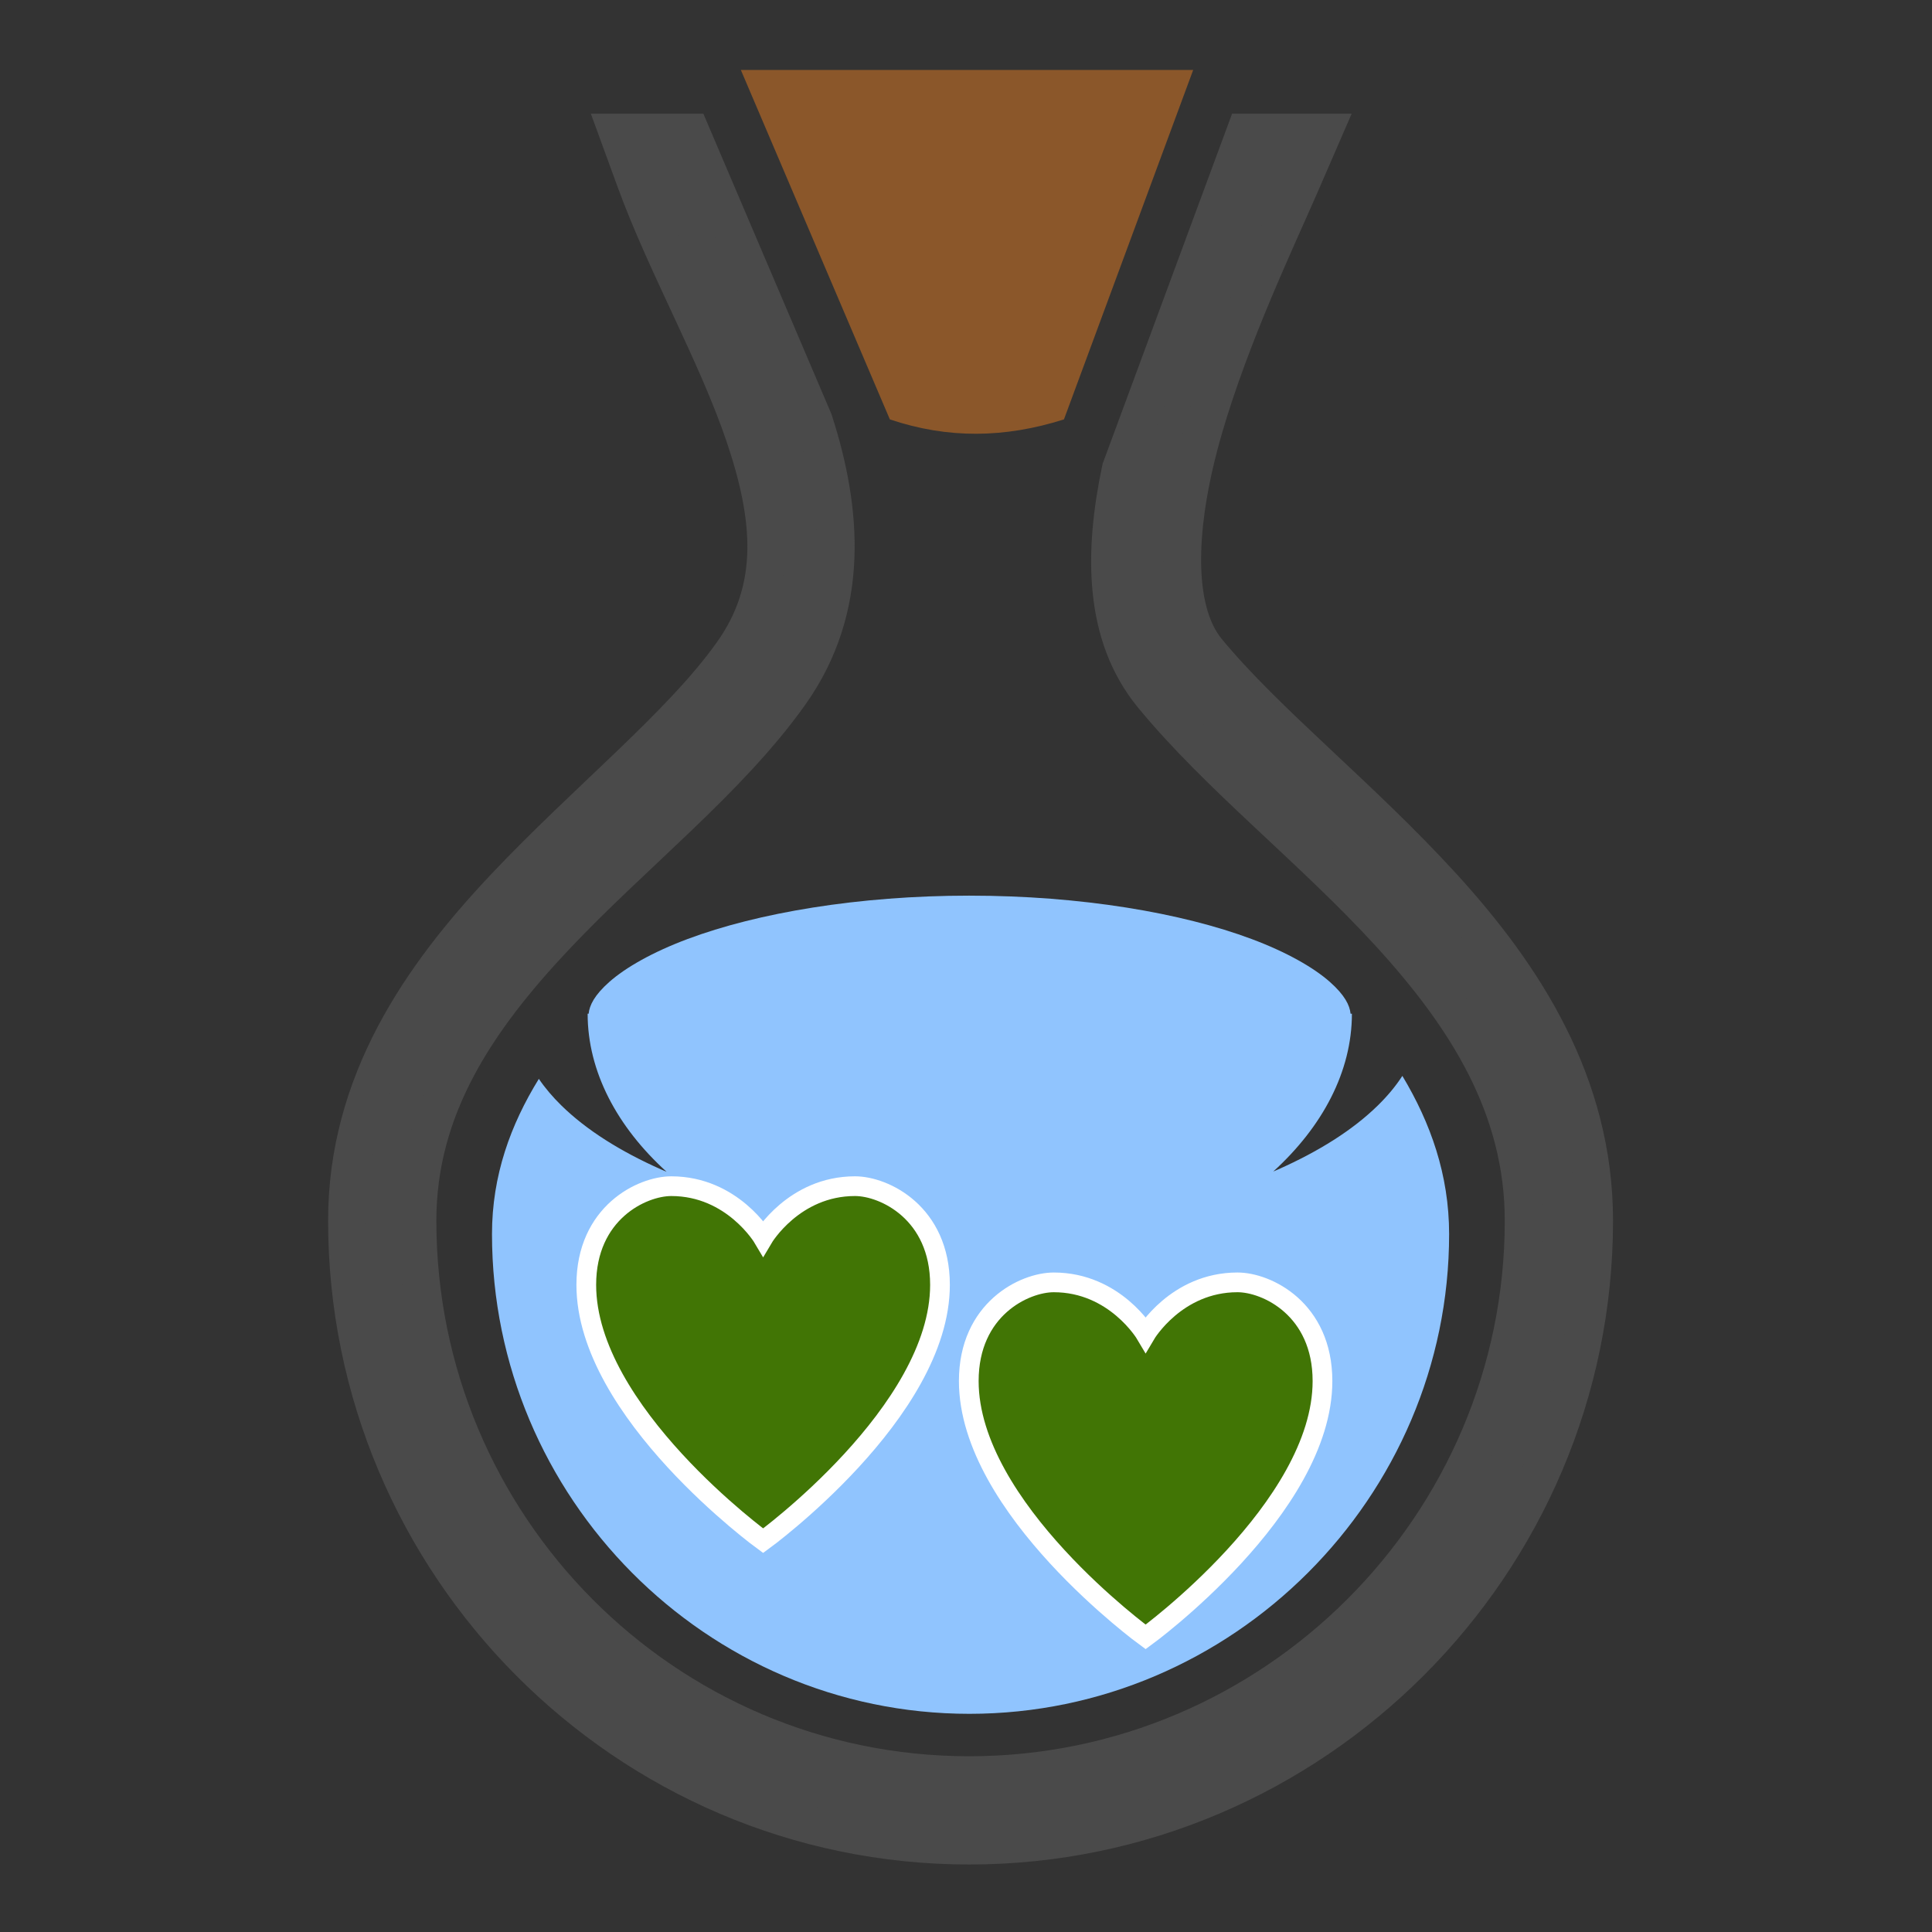 <?xml version="1.0" encoding="UTF-8" standalone="no"?>
<svg
   xmlns:dc="http://purl.org/dc/elements/1.1/"
   xmlns:cc="http://creativecommons.org/ns#"
   xmlns:rdf="http://www.w3.org/1999/02/22-rdf-syntax-ns#"
   xmlns:svg="http://www.w3.org/2000/svg"
   xmlns="http://www.w3.org/2000/svg"
   xmlns:sodipodi="http://sodipodi.sourceforge.net/DTD/sodipodi-0.dtd"
   xmlns:inkscape="http://www.inkscape.org/namespaces/inkscape"
   viewBox="0 0 512 512"
   style="height: 64px; width: 64px;"
   version="1.1"
   id="svg12"
   sodipodi:docname="potion-soins-moderes.svg"
   inkscape:export-filename="/home/plic/Téléchargements/potion-soins-moderes.png"
   inkscape:export-xdpi="24"
   inkscape:export-ydpi="24"
   inkscape:version="0.92.3 (2405546, 2018-03-11)">
  <rect x="0" y="0" width="512" height="512" fill="#333333" stroke="none"/>
  <defs
     id="defs16" />
  <sodipodi:namedview
     pagecolor="#ffffff"
     bordercolor="#666666"
     borderopacity="1"
     objecttolerance="10"
     gridtolerance="10"
     guidetolerance="10"
     inkscape:pageopacity="0"
     inkscape:pageshadow="2"
     inkscape:window-width="1203"
     inkscape:window-height="713"
     id="namedview14"
     showgrid="false"
     inkscape:zoom="0.921875"
     inkscape:cx="253.06189"
     inkscape:cy="256.05518"
     inkscape:window-x="2634"
     inkscape:window-y="336"
     inkscape:window-maximized="0"
     inkscape:current-layer="svg12" />
  <g
     class=""
     transform="translate(0,0)"
     style="touch-action: none;"
     id="g10">
    <g
       id="g8">
      <path
         d="M196.336 18.547L235.822 111.145C251.25 116.335 266.288 116.105 281.957 111.148L316.203 18.548L196.336 18.548Z"
         class=""
         fill="#8b572a"
         fill-opacity="1"
         id="path2" />
      <path
         d="M163.73 35.12L168.31 47.67C176.595 70.375 189.89 93.59 197.268 115.354C204.644 137.118 206.368 155.736 194.128 173C180.448 192.295 155.54 212.036 133.506 235.426C111.472 258.816 91.95 286.95 91.95 323.506C91.95 414.502 165.813 489.113 256.86 489.113C347.906 489.113 422.467 414.551 422.467 323.506C422.467 287.153 403.834 258.531 382.121 234.779C360.409 211.027 335.274 191.207 319.891 172.474C310.711 161.298 311.808 138.338 319.011 113.526C326.213 88.714 338.276 63.489 344.919 48.186L350.589 35.12L330 35.12L297.018 124.307C292.39 146.27 292.218 168.227 305.448 184.337C322.942 205.639 348.034 225.189 368.328 247.389C388.623 269.587 403.778 293.496 403.778 323.505C403.778 404.357 337.714 470.425 256.858 470.425C176.005 470.425 110.638 404.41 110.638 323.505C110.638 293.557 126.392 270.23 147.108 248.239C167.828 226.249 193.148 206.689 209.371 183.809C225.455 161.124 223.323 135.209 215.661 111.505L191.399 54.612C191.283 54.347 191.157 54.074 191.042 53.81L191.059 53.81L183.089 35.12L163.73 35.12Z"
         class="selected"
         fill="#4a4a4a"
         fill-opacity="1"
         stroke="#4a4a4a"
         stroke-opacity="1"
         stroke-width="10"
         id="path4" />
      <path
         d="M256.955 237.354C227.429 237.354 200.711 241.929 182.203 248.854C172.949 252.316 165.789 256.404 161.471 260.224C157.543 263.7 156.208 266.427 155.997 268.644L155.73 268.644C155.73 283.991 163.538 298.634 176.646 310.531C176.141 310.314 175.621 310.104 175.123 309.881C164.396 305.101 155.441 299.503 148.736 292.929C146.506 290.742 144.496 288.397 142.799 285.909C135.319 298.049 130.384 311.497 130.384 327.049C130.384 396.819 187.129 454.181 256.901 454.181C326.673 454.181 384.031 396.821 384.031 327.051C384.031 311.328 379.108 297.567 371.641 285.121C369.839 287.903 367.641 290.511 365.175 292.929C358.47 299.503 349.515 305.099 338.788 309.882C338.344 310.08 337.88 310.267 337.432 310.462C350.492 298.577 358.269 283.962 358.269 268.645L357.915 268.645C357.705 266.429 356.369 263.702 352.44 260.227C348.123 256.407 340.963 252.317 331.71 248.857C313.2 241.931 286.48 237.357 256.955 237.357Z"
         class=""
         fill="#90c4fe"
         fill-opacity="1"
         id="path6" />
    </g>
  </g>
  <g
     id="g24-3"
     class=""
     transform="matrix(0.209,0,0,0.209,148.735,307.823)">
    <g
       id="g22-6">
      <path
         id="path20-7"
         class="selected"
         d="m 480.25,156.355 c 0,161.24 -224.25,324.43 -224.25,324.43 0,0 -224.25,-163.19 -224.25,-324.43 0,-91.41 70.63,-125.13 107.77,-125.13 77.65,0 116.48,65.72 116.48,65.72 0,0 38.83,-65.73 116.48,-65.73 37.14,0.01 107.77,33.72 107.77,125.14 z"
         inkscape:connector-curvature="0"
         style="fill:#417505;fill-opacity:1;stroke:#ffffff;stroke-width:25;stroke-opacity:1" />
    </g>
  </g>
  <g
     id="g24-3-6"
     class=""
     transform="matrix(0.209,0,0,0.209,250.099,333.315)">
    <g
       id="g22-6-2">
      <path
         id="path20-7-9"
         class="selected"
         d="m 480.25,156.355 c 0,161.24 -224.25,324.43 -224.25,324.43 0,0 -224.25,-163.19 -224.25,-324.43 0,-91.41 70.63,-125.13 107.77,-125.13 77.65,0 116.48,65.72 116.48,65.72 0,0 38.83,-65.73 116.48,-65.73 37.14,0.01 107.77,33.72 107.77,125.14 z"
         inkscape:connector-curvature="0"
         style="fill:#417505;fill-opacity:1;stroke:#ffffff;stroke-width:25;stroke-opacity:1" />
    </g>
  </g>
</svg>
